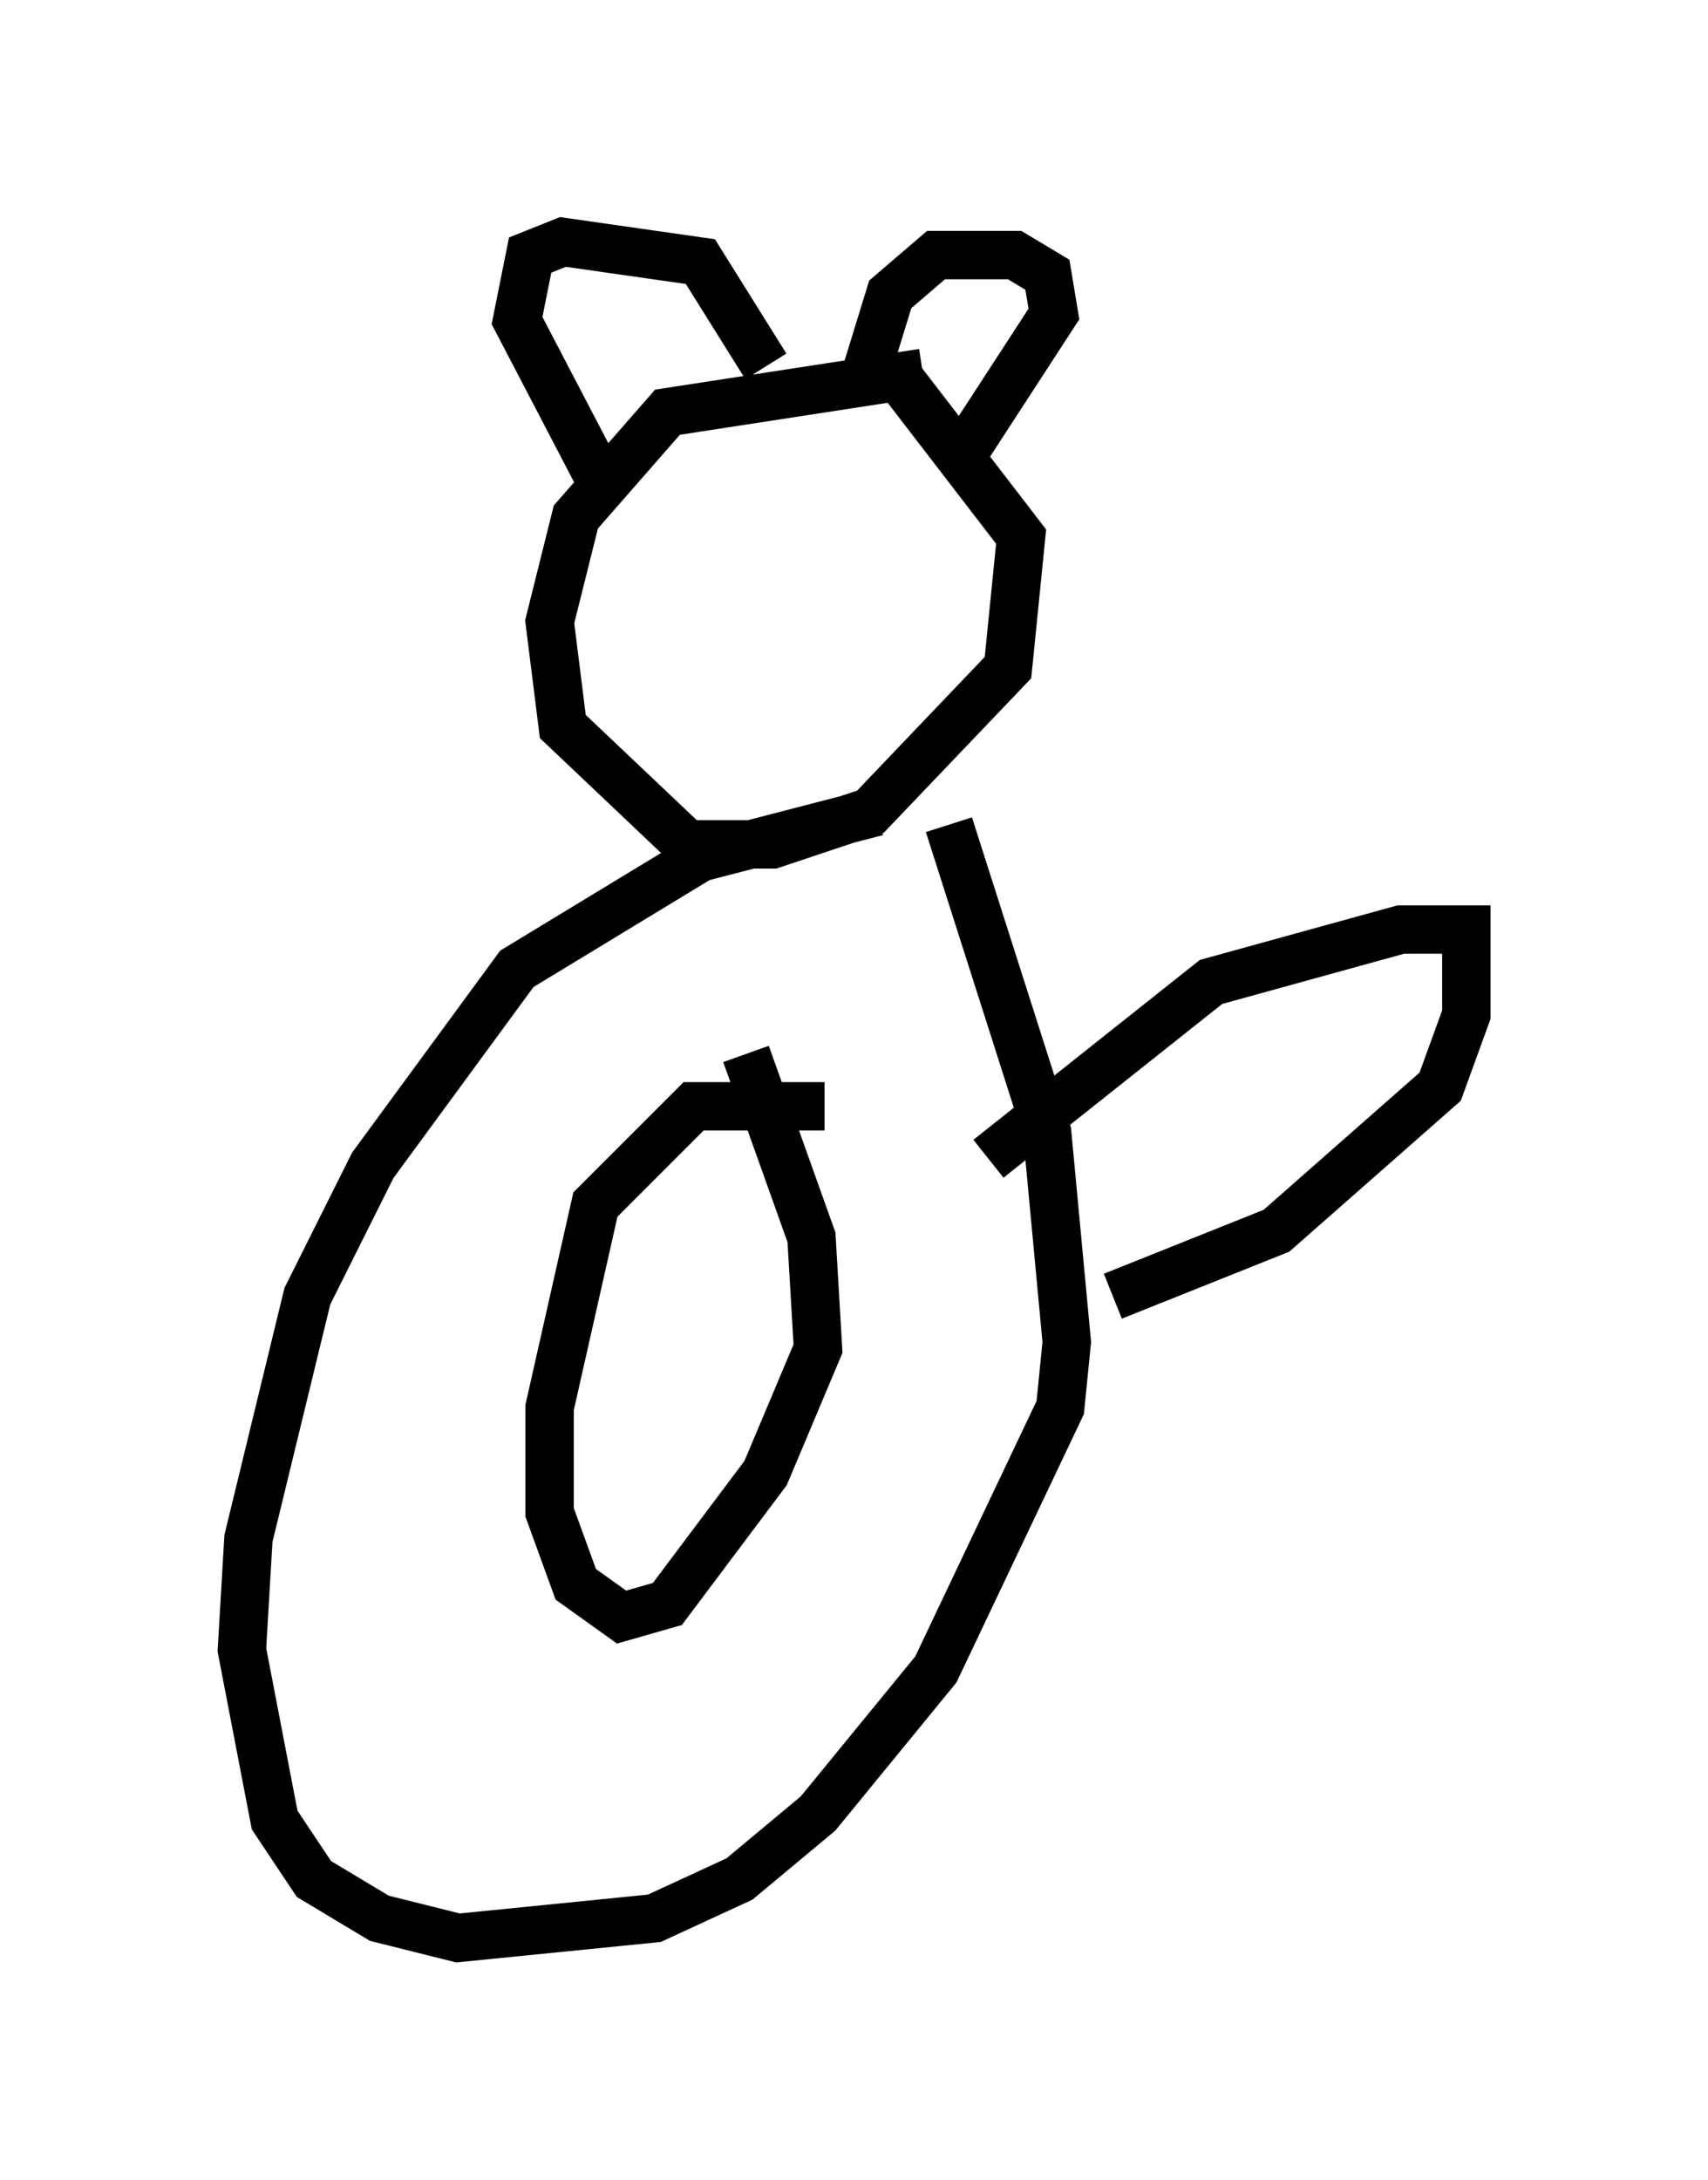 <?xml version="1.0" encoding="utf-8" ?>
<svg baseProfile="full" height="45.047" version="1.1" width="35.304" xmlns="http://www.w3.org/2000/svg" xmlns:ev="http://www.w3.org/2001/xml-events" xmlns:xlink="http://www.w3.org/1999/xlink"><defs /><rect fill="white" height="45.047" width="35.304" x="0" y="0" /><path d="M20.426, 16.773 m-2.3, 0.0 l-3.654, 0.947 -3.789, 2.3 l-2.977, 4.059 -1.353, 2.706 l-1.218, 5.007 -0.135, 2.3 l0.677, 3.518 0.812, 1.218 l1.353, 0.812 1.624, 0.406 l4.059, -0.406 1.759, -0.812 l1.624, -1.353 2.436, -2.977 l2.571, -5.413 0.135, -1.353 l-0.406, -4.33 -2.03, -6.36 m-2.571, 5.819 l-2.706, 0.0 -2.03, 2.03 l-0.947, 4.195 0.0, 2.165 l0.541, 1.488 0.947, 0.677 l0.947, -0.271 2.03, -2.706 l1.083, -2.571 -0.135, -2.3 l-1.353, -3.789 m3.654, -14.073 l-5.277, 0.812 -1.894, 2.165 l-0.541, 2.165 0.271, 2.165 l2.571, 2.436 1.759, 0.0 l2.03, -0.677 2.842, -2.977 l0.271, -2.706 -2.706, -3.518 m-6.089, 2.165 l-1.624, -3.112 0.271, -1.353 l0.677, -0.271 2.842, 0.406 l1.353, 2.165 m2.03, 0.271 l0.541, -1.759 0.947, -0.812 l1.624, 0.0 0.677, 0.406 l0.135, 0.812 -1.759, 2.706 m0.406, 14.75 l4.601, -3.654 3.924, -1.083 l1.353, 0.0 0.0, 1.759 l-0.541, 1.488 -3.383, 2.977 l-3.383, 1.353 " fill="none" stroke="black" stroke-width="1" /></svg>